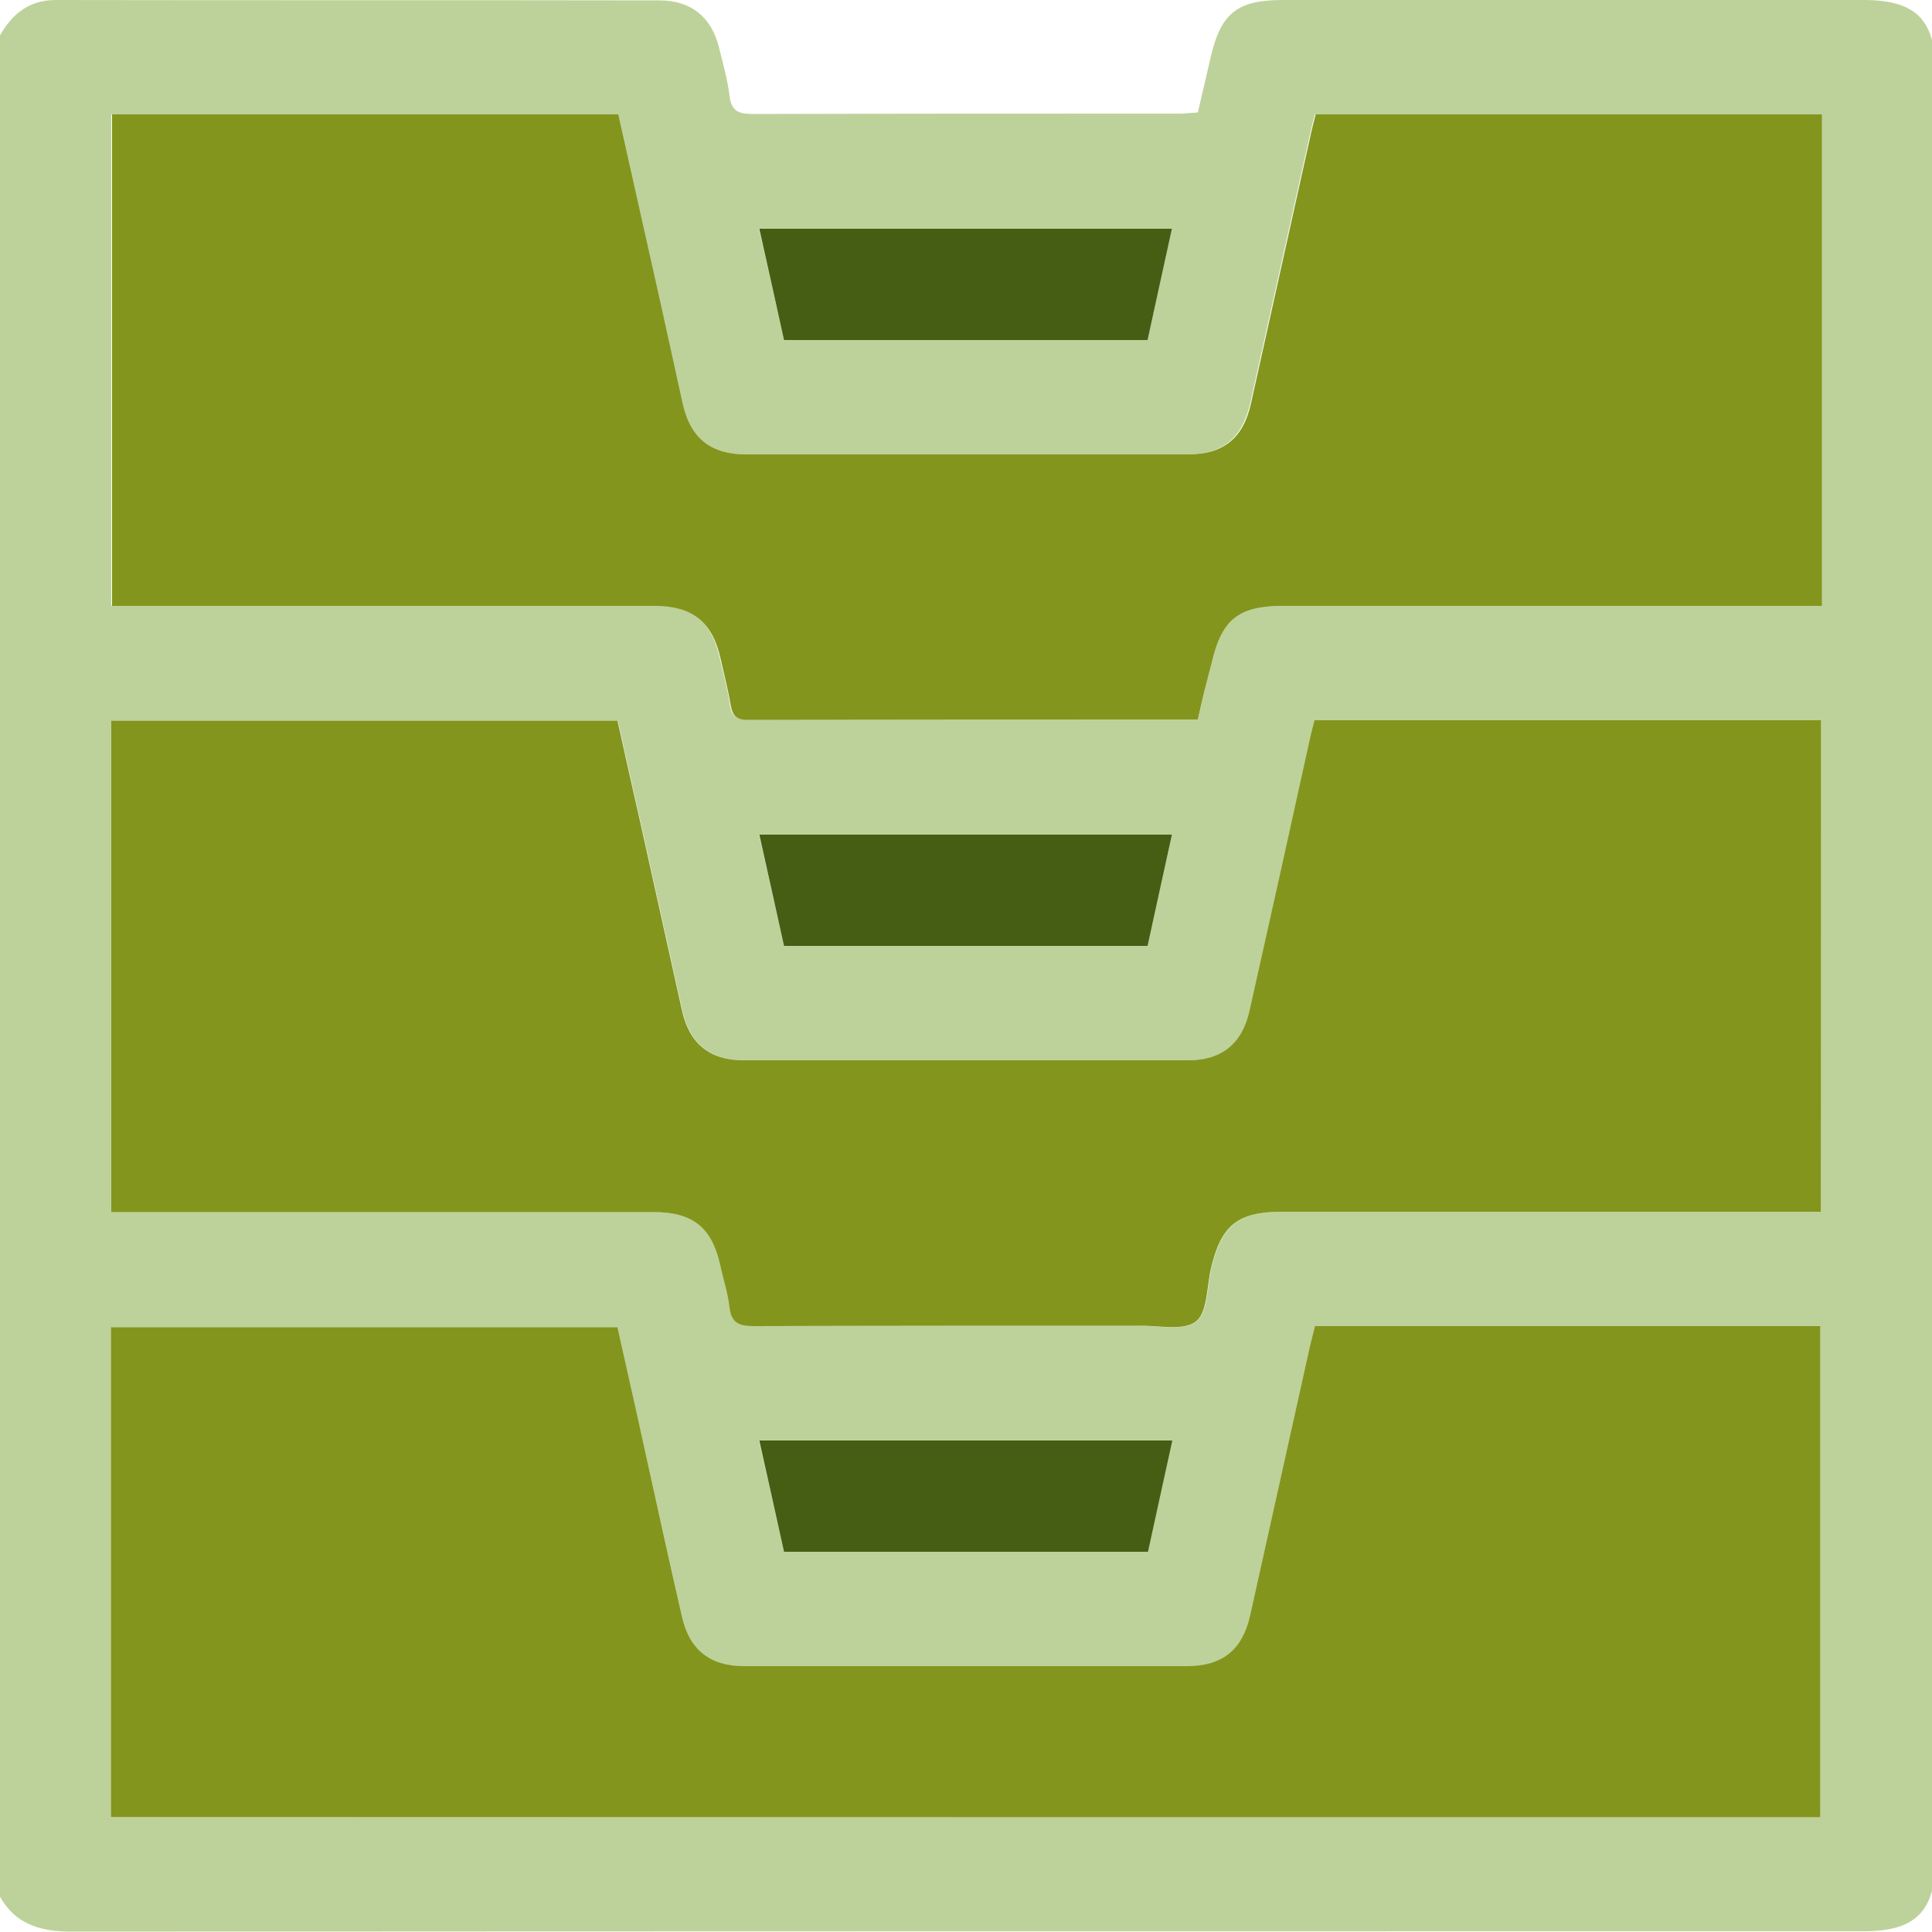 <?xml version="1.0" encoding="utf-8"?>
<!-- Generator: Adobe Illustrator 23.0.3, SVG Export Plug-In . SVG Version: 6.00 Build 0)  -->
<svg version="1.1" id="Layer_1" xmlns="http://www.w3.org/2000/svg" xmlns:xlink="http://www.w3.org/1999/xlink" x="0px" y="0px"
	 viewBox="0 0 500 500" style="enable-background:new 0 0 500 500;" xml:space="preserve">
<style type="text/css">
	.st0{fill:#BDD29A;}
	.st1{fill:#83951D;}
	.st2{fill:#465E14;}
</style>
<g>
	<path class="st0" d="M-0.9,489.1c0-159.4,0-318.9,0-478.3C2.3,4.5,6.7,0,14.4,0c52.1,0.1,104.2,0,156.3,0.1
		c8.2,0,13.5,4.4,15.4,12.3c1,4.1,2.2,8.2,2.7,12.4c0.5,4.1,2.5,4.7,6.1,4.7c36.8-0.1,73.5-0.1,110.2-0.1c1.6,0,3.1-0.2,4.9-0.3
		c1.2-5.1,2.3-9.8,3.4-14.6C316,3.4,320.3,0,331.9,0C382,0,432.2,0,482.3,0c13.5,0,18.6,5.1,18.6,18.6c0,154.2,0,308.4,0,462.5
		c0,13.5-5.1,18.7-18.5,18.7c-154.5,0-309,0-463.5,0.1C9.7,500,3,497.6-0.9,489.1z M310,186.2c1.2-5,2.3-9.9,3.4-14.8
		c2.6-11.2,6.9-14.6,18.5-14.6c44.6,0,89.2,0,133.8,0c1.9,0,3.8,0,5.6,0c0-42.8,0-84.9,0-127.2c-43.8,0-87.3,0-131,0
		c-0.4,1.5-0.8,3-1.1,4.4c-5.2,23.4-10.4,46.8-15.6,70.2c-2.1,9.2-7.1,13.4-16.5,13.4c-38.1,0-76.1,0-114.2,0
		c-9.1,0-14.4-4.2-16.4-13c-2-8.9-3.9-17.8-5.9-26.8c-3.6-16.1-7.2-32.1-10.8-48.2c-43.8,0-87.4,0-131,0c0,42.5,0,84.6,0,127.1
		c2.1,0,3.9,0,5.6,0c45.1,0,90.2,0,135.2,0c9.5,0,14.5,4.1,16.6,13.3c0.9,4.1,2.1,8.2,2.7,12.4c0.4,2.8,1.5,3.8,4.4,3.8
		C232,186.2,270.5,186.2,310,186.2z M471.3,186.4c-44,0-87.4,0-131,0c-0.4,1.6-0.8,3-1.1,4.4c-5.2,23.6-10.5,47.1-15.7,70.7
		c-1.9,8.6-7.2,12.9-15.9,12.9c-38.4,0-76.8,0-115.1,0c-8.7,0-14-4.3-15.9-12.9c-3.6-16.2-7.2-32.5-10.8-48.7
		c-2-8.8-4-17.7-5.9-26.3c-44,0-87.4,0-131,0c0,42.4,0,84.6,0,127.2c2.2,0,4.2,0,6.1,0c44.7,0,89.5,0,134.3,0
		c10.2,0,15,3.9,17.2,13.7c0.8,3.7,2,7.3,2.4,11c0.4,4,2.3,4.8,6.1,4.8c33.3-0.1,66.6-0.1,100-0.1c5,0,11.4,1.4,14.6-1.1
		c3-2.3,2.8-8.9,3.9-13.7c2.6-11.2,6.9-14.7,18.4-14.7c44.6,0,89.2,0,133.8,0c1.9,0,3.8,0,5.7,0
		C471.3,270.9,471.3,228.8,471.3,186.4z M471.1,470.3c0-42.6,0-84.8,0-127c-43.8,0-87.2,0-130.8,0c-0.4,1.7-0.8,3.2-1.2,4.8
		c-5.2,23.4-10.4,46.8-15.6,70.2c-2,8.8-7.2,13-16.3,13c-38.2,0-76.4,0-114.7,0c-8.8,0-14.1-4.3-16-12.8
		c-3.3-14.8-6.6-29.6-9.9-44.4c-2.3-10.3-4.6-20.6-6.8-30.5c-44.1,0-87.6,0-131.1,0c0,42.5,0,84.5,0,126.8
		C176.3,470.3,323.6,470.3,471.1,470.3z M202.9,88c31.7,0,62.8,0,94.1,0c2.1-9.7,4.2-19.2,6.3-28.8c-35.9,0-71.2,0-106.9,0
		C198.7,69,200.8,78.4,202.9,88z M202.9,244.8c31.7,0,62.8,0,94.1,0c2.1-9.7,4.2-19.2,6.3-28.8c-35.9,0-71.2,0-106.9,0
		C198.7,225.8,200.8,235.2,202.9,244.8z M202.9,401.6c31.6,0,62.8,0,94.1,0c2.1-9.7,4.2-19.2,6.3-28.8c-35.9,0-71.2,0-106.9,0
		C198.7,382.6,200.8,392,202.9,401.6z"/>
	<path class="st1" d="M310,186.2c-39.4,0-78,0-116.5,0.1c-2.9,0-3.9-1-4.4-3.8c-0.7-4.2-1.8-8.3-2.7-12.4
		c-2.1-9.1-7.2-13.2-16.6-13.3c-45.1,0-90.2,0-135.2,0c-1.8,0-3.5,0-5.6,0c0-42.5,0-84.7,0-127.2c43.7,0,87.2,0,131,0
		c3.6,16.1,7.2,32.1,10.8,48.2c2,8.9,3.9,17.8,5.9,26.8c2,8.8,7.2,13,16.4,13c38.1,0,76.1,0,114.2,0c9.4,0,14.5-4.2,16.5-13.4
		c5.2-23.4,10.4-46.8,15.6-70.2c0.3-1.4,0.7-2.8,1.1-4.4c43.7,0,87.2,0,131,0c0,42.3,0,84.4,0,127.2c-1.9,0-3.7,0-5.6,0
		c-44.6,0-89.2,0-133.8,0c-11.5,0-15.9,3.4-18.5,14.6C312.3,176.3,311.1,181.2,310,186.2z"/>
	<path class="st1" d="M471.3,186.4c0,42.4,0,84.5,0,127.2c-1.9,0-3.8,0-5.7,0c-44.6,0-89.2,0-133.8,0c-11.5,0-15.8,3.5-18.4,14.7
		c-1.1,4.7-0.9,11.4-3.9,13.7c-3.3,2.5-9.6,1-14.6,1.1c-33.3,0-66.6,0-100,0.1c-3.8,0-5.6-0.9-6.1-4.8c-0.4-3.7-1.6-7.3-2.4-11
		c-2.2-9.8-7.1-13.7-17.2-13.7c-44.8,0-89.5,0-134.3,0c-1.9,0-3.9,0-6.1,0c0-42.5,0-84.7,0-127.2c43.5,0,86.9,0,131,0
		c1.9,8.6,3.9,17.5,5.9,26.3c3.6,16.2,7.2,32.5,10.8,48.7c1.9,8.6,7.2,12.9,15.9,12.9c38.4,0,76.8,0,115.1,0c8.7,0,14-4.3,15.9-12.9
		c5.3-23.6,10.5-47.1,15.7-70.7c0.3-1.4,0.7-2.8,1.1-4.4C383.9,186.4,427.3,186.4,471.3,186.4z"/>
	<path class="st1" d="M471.1,470.3c-147.6,0-294.8,0-442.4,0c0-42.3,0-84.4,0-126.8c43.4,0,86.9,0,131.1,0c2.2,10,4.6,20.3,6.8,30.5
		c3.3,14.8,6.5,29.6,9.9,44.4c1.9,8.5,7.2,12.8,16,12.8c38.2,0,76.4,0,114.7,0c9.1,0,14.3-4.2,16.3-13c5.2-23.4,10.4-46.8,15.6-70.2
		c0.4-1.6,0.8-3.1,1.2-4.8c43.6,0,87.1,0,130.8,0C471.1,385.5,471.1,427.6,471.1,470.3z"/>
	<path class="st2" d="M202.9,88c-2.1-9.6-4.2-19-6.4-28.8c35.7,0,71,0,106.8,0c-2.1,9.6-4.2,19.1-6.3,28.8
		C265.7,88,234.6,88,202.9,88z"/>
	<path class="st2" d="M202.9,244.8c-2.1-9.6-4.2-19-6.4-28.8c35.7,0,71,0,106.8,0c-2.1,9.6-4.2,19.1-6.3,28.8
		C265.7,244.8,234.6,244.8,202.9,244.8z"/>
	<path class="st2" d="M202.9,401.6c-2.1-9.6-4.2-19-6.4-28.8c35.7,0,71,0,106.9,0c-2.1,9.6-4.2,19.1-6.3,28.8
		C265.7,401.6,234.6,401.6,202.9,401.6z"/>
</g>
</svg>
